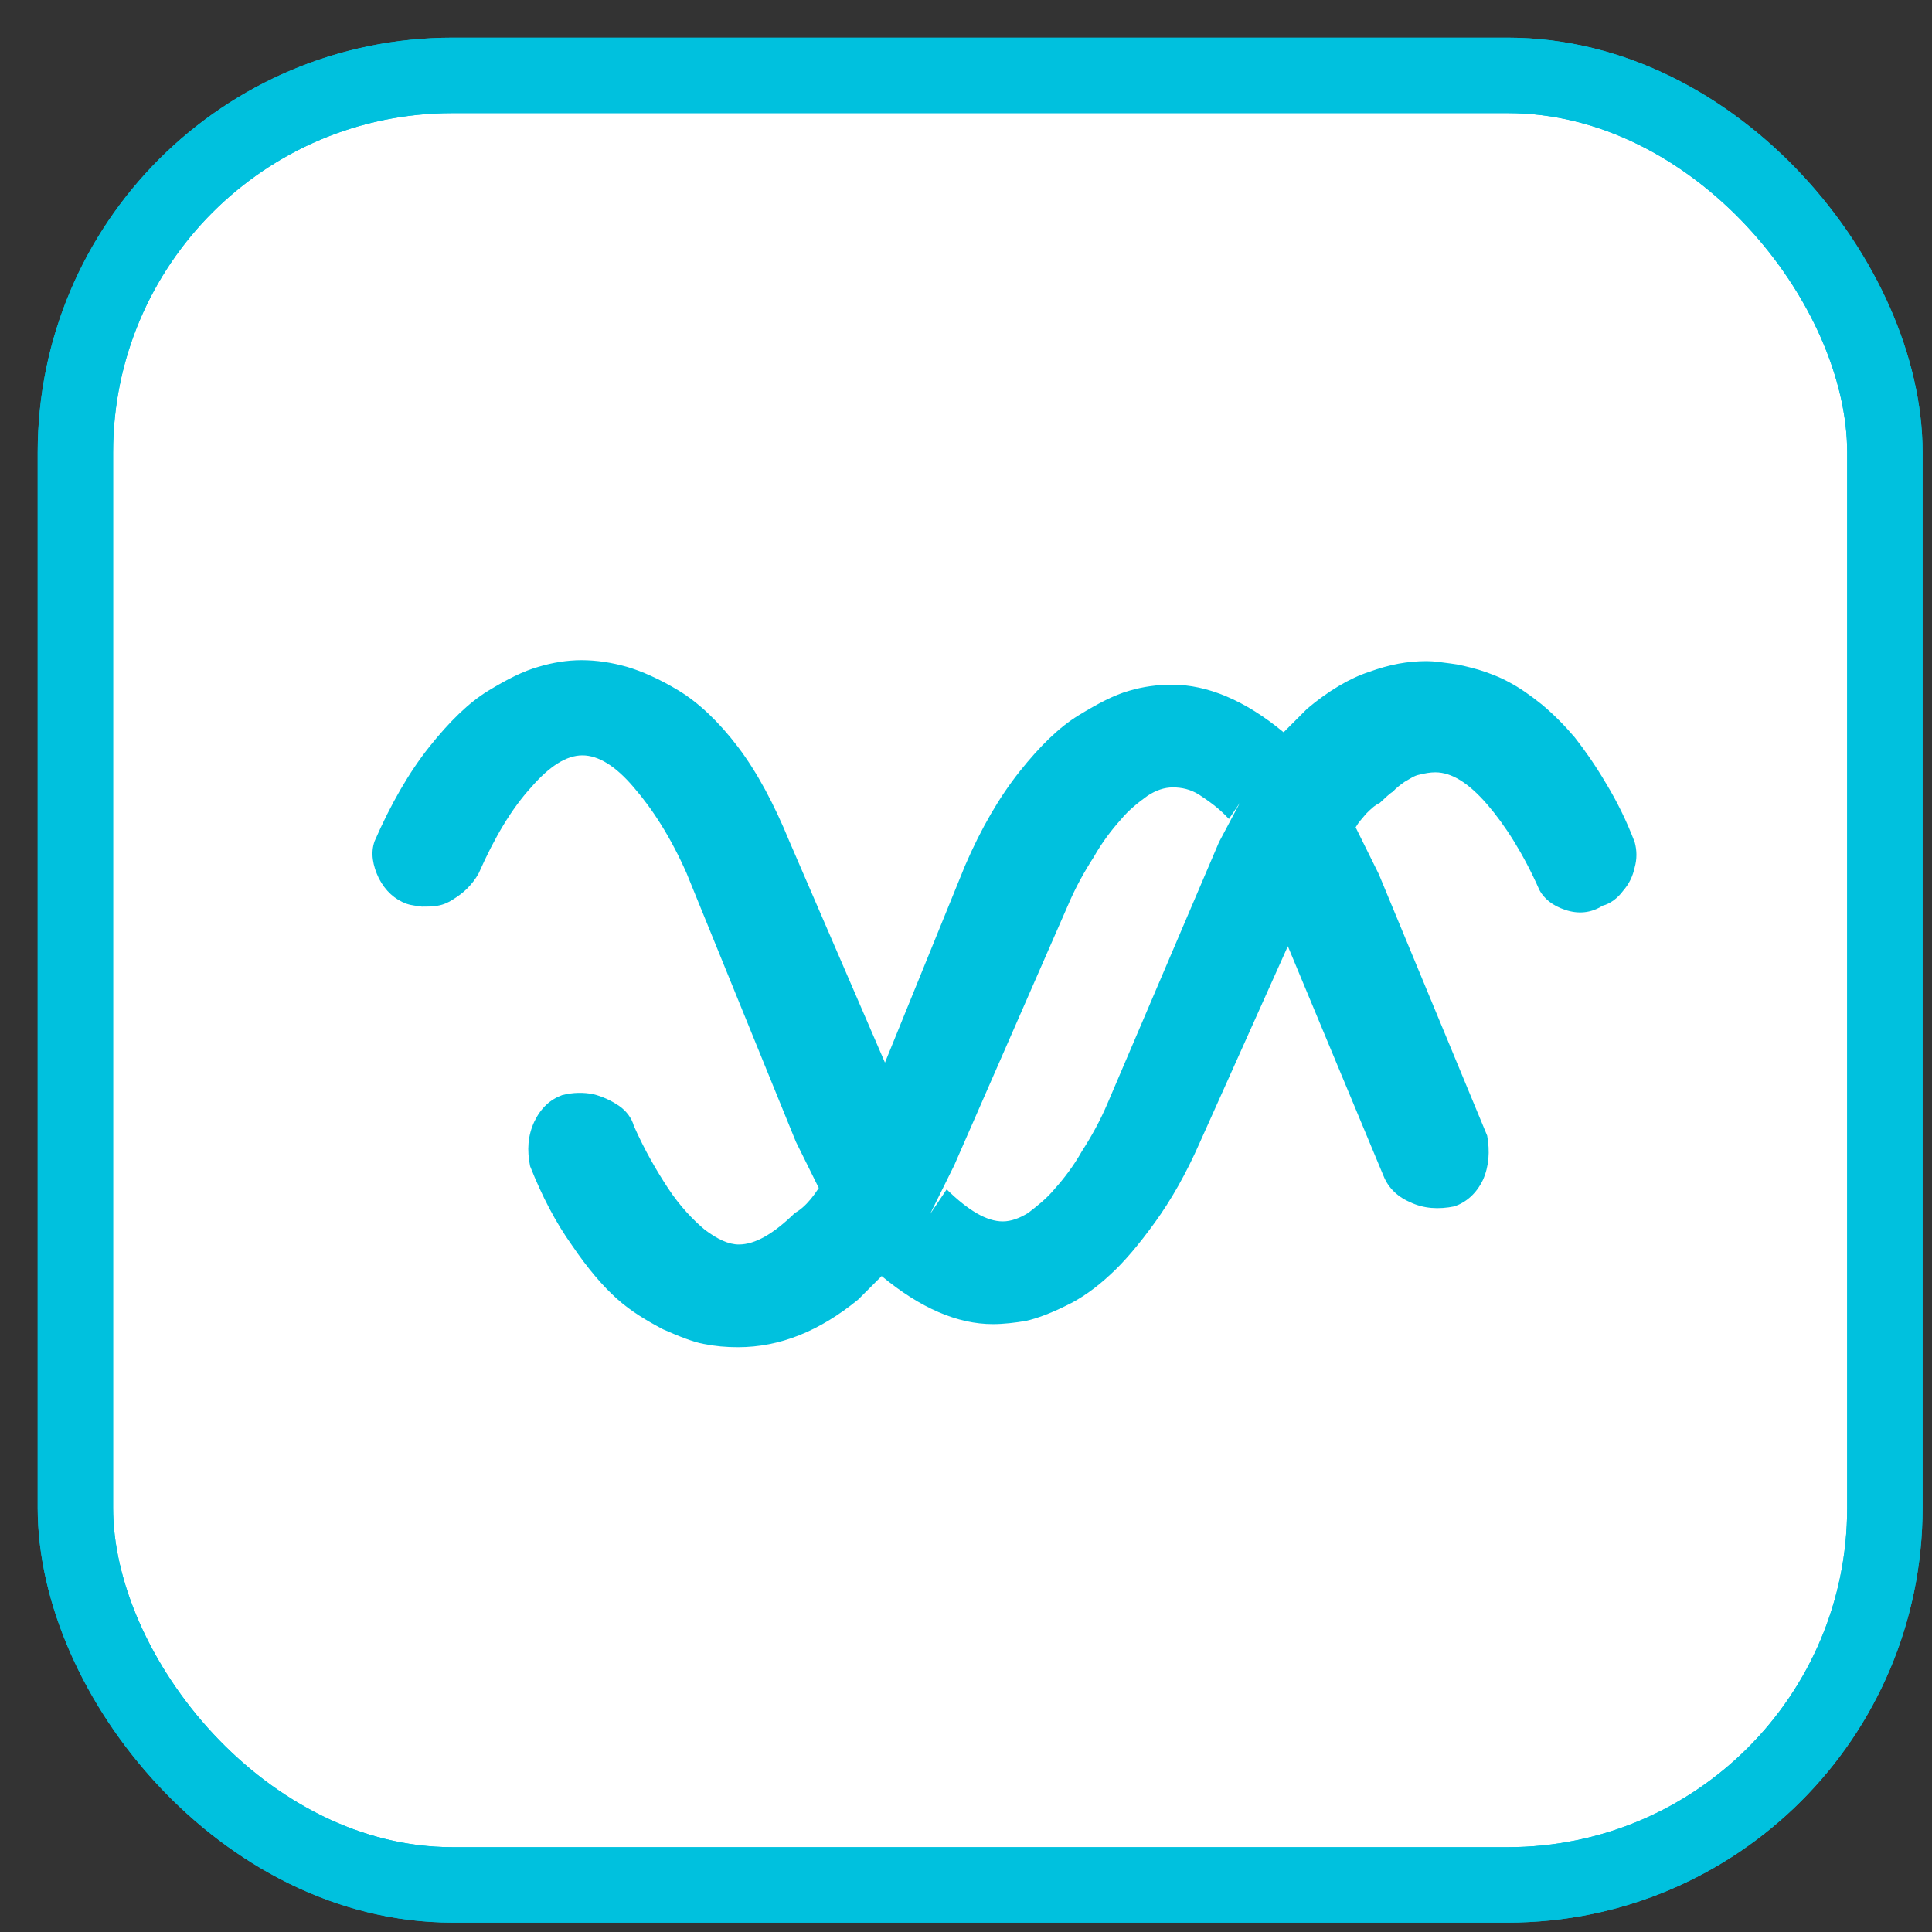 <svg width="20px" height="20px" viewBox="0 0 41 41" xmlns="http://www.w3.org/2000/svg" xmlns:xlink="http://www.w3.org/1999/xlink">
    <rect x="0" y="0" width="41" height="41" fill="#333333" stroke="none"/>
    <g stroke="none" stroke-width="1" fill="none" fill-rule="evenodd">
        <g transform="translate(1, 1)">
            <g stroke="#00C1DE" stroke-width="1.6">
                <rect fill="#FFFFFF" fill-rule="nonzero" x="0.6" y="0.6" width="38.4" height="38.4" rx="8"></rect>
                <rect x="0.6" y="0.6" width="38.4" height="38.4" rx="8"></rect>
            </g>
            <g transform="translate(6.5, 12.5)" fill="#00C1DE" fill-rule="nonzero">
                <path d="M27.19,4.37 C27.01,3.9 26.81,3.5 26.58,3.12 C26.35,2.73 26.13,2.42 25.92,2.15 C25.69,1.88 25.47,1.66 25.22,1.45 C24.97,1.25 24.74,1.09 24.53,0.98 C24.33,0.87 24.1,0.78 23.87,0.71 C23.65,0.65 23.46,0.6 23.28,0.58 C23.12,0.56 22.94,0.53 22.78,0.53 C22.37,0.53 21.99,0.6 21.55,0.76 C21.15,0.89 20.69,1.16 20.24,1.54 L19.74,2.04 C18.92,1.36 18.12,1.03 17.37,1.03 C17.07,1.03 16.76,1.07 16.46,1.16 C16.14,1.25 15.8,1.43 15.39,1.68 C14.98,1.93 14.57,2.33 14.14,2.87 C13.71,3.41 13.32,4.08 12.98,4.87 L11.28,9.05 L9.25,4.35 C8.93,3.57 8.57,2.89 8.16,2.35 C7.75,1.81 7.32,1.41 6.91,1.16 C6.5,0.91 6.11,0.74 5.8,0.65 C5.48,0.56 5.16,0.51 4.84,0.51 C4.54,0.51 4.23,0.56 3.93,0.65 C3.61,0.74 3.27,0.91 2.86,1.16 C2.45,1.41 2.04,1.81 1.61,2.35 C1.18,2.89 0.79,3.57 0.45,4.35 C0.36,4.6 0.41,4.87 0.54,5.14 C0.68,5.41 0.88,5.59 1.13,5.68 C1.25,5.72 1.34,5.72 1.45,5.74 C1.57,5.74 1.68,5.74 1.79,5.72 C1.91,5.7 2.02,5.65 2.11,5.59 C2.22,5.52 2.32,5.45 2.41,5.36 C2.5,5.27 2.59,5.16 2.66,5.03 C3,4.26 3.36,3.66 3.77,3.21 C4.16,2.76 4.52,2.53 4.86,2.53 C5.2,2.53 5.57,2.76 5.95,3.21 C6.34,3.66 6.73,4.26 7.07,5.03 L9.39,10.73 L9.89,11.74 C9.89,11.72 9.96,11.61 10.05,11.41 C9.82,11.85 9.59,12.12 9.37,12.24 C8.91,12.69 8.52,12.91 8.18,12.91 C7.96,12.91 7.73,12.8 7.46,12.6 C7.21,12.39 6.93,12.1 6.68,11.72 C6.43,11.34 6.18,10.91 5.95,10.39 C5.91,10.24 5.8,10.08 5.64,9.97 C5.48,9.86 5.29,9.77 5.09,9.72 C4.89,9.68 4.66,9.68 4.43,9.74 C4.18,9.83 3.98,10.01 3.84,10.3 C3.7,10.6 3.68,10.91 3.75,11.25 C4,11.88 4.29,12.44 4.64,12.93 C4.98,13.43 5.29,13.79 5.59,14.06 C5.89,14.33 6.23,14.53 6.57,14.71 C6.91,14.86 7.21,14.98 7.43,15.02 C7.68,15.07 7.91,15.09 8.16,15.09 C9.05,15.09 9.89,14.75 10.71,14.08 L11.21,13.58 C12.03,14.26 12.82,14.6 13.57,14.6 C13.8,14.6 14.05,14.57 14.28,14.53 C14.5,14.48 14.8,14.37 15.12,14.21 C15.44,14.06 15.76,13.83 16.05,13.56 C16.35,13.29 16.67,12.91 17.01,12.44 C17.35,11.97 17.67,11.41 17.96,10.75 L19.83,6.58 L21.85,11.43 C21.94,11.67 22.12,11.88 22.42,12.01 C22.71,12.15 23.03,12.17 23.37,12.1 C23.62,12.01 23.83,11.83 23.97,11.54 C24.1,11.25 24.12,10.93 24.06,10.6 L21.76,5.05 L21.26,4.04 C21.26,4.06 21.19,4.17 21.1,4.37 C21.17,4.22 21.24,4.1 21.28,4.04 C21.33,3.95 21.4,3.88 21.49,3.77 C21.58,3.68 21.67,3.59 21.78,3.54 C21.9,3.43 21.99,3.34 22.06,3.3 C22.12,3.23 22.21,3.16 22.31,3.09 C22.42,3.03 22.51,2.96 22.62,2.94 C22.74,2.91 22.85,2.89 22.96,2.89 C23.31,2.89 23.67,3.12 24.06,3.57 C24.44,4.01 24.83,4.62 25.17,5.39 C25.26,5.56 25.44,5.72 25.72,5.81 C25.99,5.9 26.26,5.88 26.51,5.72 C26.67,5.68 26.83,5.56 26.94,5.41 C27.08,5.25 27.15,5.09 27.19,4.91 C27.24,4.73 27.24,4.55 27.19,4.37 L27.19,4.37 Z M18.37,4.37 L16.01,9.9 C15.85,10.28 15.66,10.62 15.46,10.93 C15.28,11.25 15.07,11.52 14.89,11.72 C14.71,11.94 14.5,12.1 14.32,12.24 C14.14,12.35 13.96,12.42 13.78,12.42 C13.44,12.42 13.05,12.19 12.59,11.74 C12.14,12.42 11.87,12.8 11.75,12.91 C11.98,12.69 12.14,12.46 12.25,12.24 L12.75,11.23 L15.16,5.72 C15.32,5.34 15.51,5 15.71,4.69 C15.89,4.37 16.1,4.1 16.28,3.9 C16.46,3.68 16.67,3.52 16.85,3.39 C17.03,3.27 17.21,3.21 17.39,3.21 C17.58,3.21 17.76,3.25 17.94,3.36 C18.12,3.48 18.35,3.63 18.58,3.88 C19.03,3.21 19.3,2.82 19.42,2.71 C19.35,2.78 19.28,2.85 19.24,2.89 C19.19,2.94 19.14,3 19.08,3.09 C19.01,3.18 18.96,3.27 18.89,3.39 L18.37,4.37 Z" id="Shape"></path>
            </g>
        </g>
    </g>
</svg>